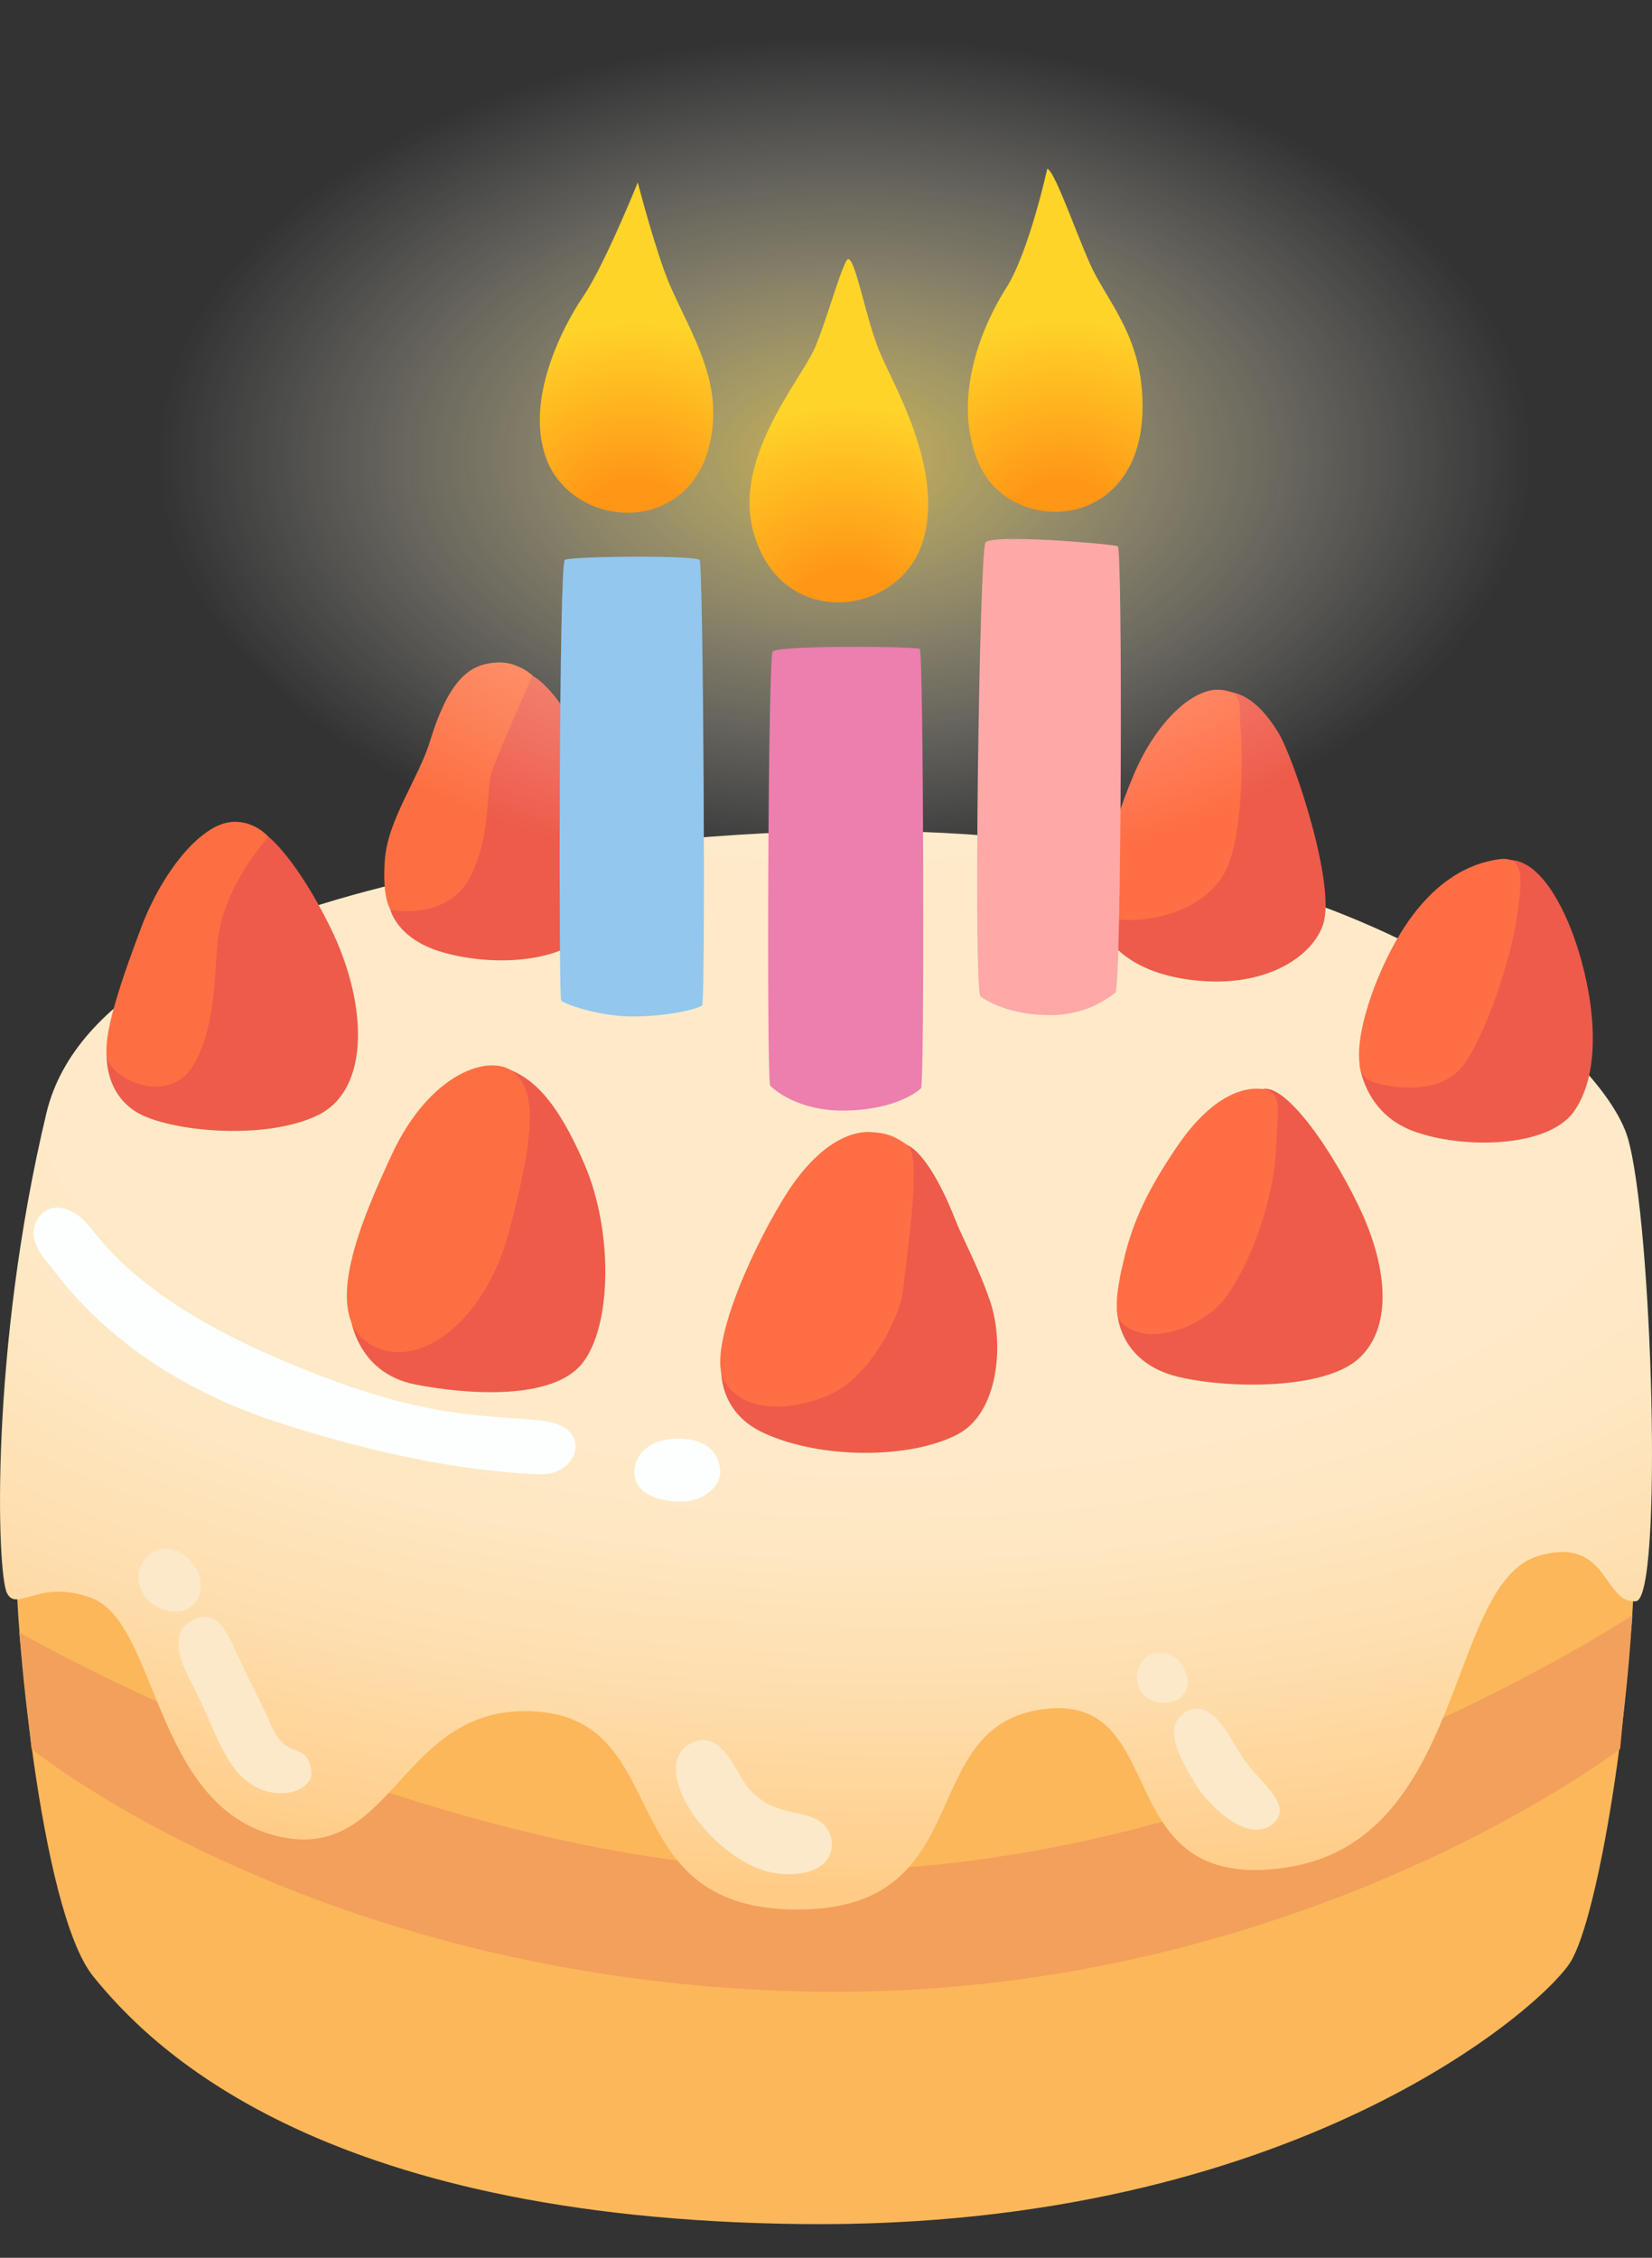 <svg width="30" height="41" viewBox="0 0 30 41" fill="none" xmlns="http://www.w3.org/2000/svg">
<rect x="0" y="0" width="30" height="41" fill="#333333" stroke="none"/>
<path d="M0.934 26.771C0.934 26.771 0.349 27.85 0.305 28.523C0.26 29.197 0.71 34.681 1.696 35.894C2.683 37.107 5.696 40.299 14.592 40.388C23.488 40.477 28.027 36.433 28.522 35.626C29.017 34.818 29.646 31.042 29.691 28.076C29.735 25.111 13.919 27.176 13.919 27.176L0.934 26.771Z" fill="#FBB75A"/>
<path d="M14.414 33.961C22.323 34.184 29.646 29.332 29.646 29.332L29.422 31.758C29.422 31.758 23.402 36.386 14.548 36.163C5.693 35.94 0.573 31.758 0.573 31.758L0.35 29.645C0.35 29.645 7.497 33.763 14.414 33.961Z" fill="#F2A05B"/>
<path d="M15.403 15.086C12.032 15.102 1.878 15.894 0.844 20.209C-0.19 24.525 -0.056 28.569 0.126 28.927C0.304 29.288 0.707 28.665 1.655 29.016C2.868 29.466 2.778 32.745 4.981 33.329C7.183 33.913 7.228 30.903 9.743 31.081C12.258 31.26 11.09 34.634 14.416 34.676C17.832 34.72 16.564 31.337 18.955 31.037C21.321 30.737 20.079 34.408 23.36 33.913C26.642 33.418 26.262 28.748 27.941 28.253C29.215 27.88 29.106 29.131 29.709 29.077C30.204 29.032 30.009 22.185 29.559 20.66C29.109 19.134 24.883 15.042 15.403 15.086Z" fill="url(#paint0_radial_3727_14032)"/>
<path d="M5.179 24.726C2.788 23.717 2.015 22.763 1.629 22.278C1.361 21.939 0.956 21.805 0.729 22.076C0.506 22.345 0.617 22.638 0.863 22.929C1.109 23.222 2.21 24.905 5.041 25.827C7.531 26.638 9.175 26.75 9.804 26.772C10.503 26.797 10.793 25.92 9.871 25.805C8.814 25.674 7.787 25.827 5.179 24.726ZM12.361 26.127C11.748 26.111 11.521 26.456 11.521 26.727C11.521 27.056 11.805 27.238 12.3 27.267C12.795 27.295 13.079 26.967 13.079 26.743C13.082 26.517 12.945 26.14 12.361 26.127Z" fill="#FDFFFF"/>
<path d="M2.684 28.255C2.404 28.53 2.522 28.849 2.656 29.015C2.876 29.287 3.272 29.331 3.476 29.172C3.709 28.993 3.68 28.661 3.534 28.441C3.345 28.153 2.962 27.981 2.684 28.255ZM3.47 29.436C3.083 29.654 3.256 30.136 3.463 30.531C3.907 31.374 4.047 32.06 4.558 32.399C5.075 32.74 5.714 32.504 5.653 32.15C5.557 31.585 5.209 32.012 4.909 31.297C4.785 31.001 4.529 30.525 4.233 29.883C4.06 29.507 3.859 29.216 3.47 29.436ZM12.465 31.712C12.085 31.984 12.315 32.67 12.793 33.209C13.272 33.749 13.946 34.183 14.68 33.988C15.248 33.838 15.204 33.209 14.814 33.031C14.425 32.852 13.962 32.957 13.54 32.402C13.336 32.13 13.049 31.294 12.465 31.712ZM21.485 31.122C21.109 31.4 21.463 31.977 21.696 32.376C21.929 32.775 22.698 33.541 23.148 33.088C23.477 32.756 22.858 32.354 22.567 31.92C22.35 31.591 21.986 30.748 21.485 31.122ZM20.837 30.081C20.588 30.263 20.627 30.55 20.716 30.71C20.837 30.921 21.227 31.01 21.45 30.815C21.667 30.627 21.54 30.321 21.422 30.171C21.303 30.021 21.003 29.96 20.837 30.081Z" fill="#FCE9CA"/>
<path d="M22.241 12.549C22.241 12.549 19.773 15.951 19.93 16.628C20.051 17.161 20.625 17.733 21.854 17.816C23.083 17.899 23.853 17.327 24.028 16.785C24.264 16.063 23.495 13.765 23.217 13.309C22.825 12.661 22.47 12.568 22.241 12.549ZM27.341 15.62L24.689 19.335C24.689 19.335 24.769 20.149 25.567 20.5C26.4 20.864 28.101 20.886 28.59 20.174C29.145 19.367 28.906 17.978 28.625 17.139C28.408 16.481 27.948 15.549 27.341 15.62ZM22.85 19.817L20.284 23.759C20.284 23.759 20.255 24.736 21.414 25.007C22.333 25.221 24.022 25.231 24.651 24.691C25.279 24.152 25.228 23.067 24.686 21.927C24.092 20.688 23.211 19.523 22.85 19.817ZM16.46 20.784L13.099 24.851C13.099 24.851 13.032 25.636 13.862 26.019C14.928 26.514 16.568 26.488 17.401 26.041C18.133 25.649 18.244 24.404 17.979 23.625C17.762 22.99 17.462 22.45 17.351 22.157C17.239 21.866 16.862 20.963 16.46 20.784ZM9.224 19.412L6.36 23.884C6.36 23.884 6.45 24.927 7.541 25.141C8.483 25.326 10.034 25.435 10.574 24.758C11.113 24.081 11.136 22.364 10.618 21.151C10.101 19.942 9.651 19.571 9.224 19.412ZM4.876 15.195L4.493 15.058L1.939 19.092C1.939 19.092 1.866 19.804 2.46 20.184C3.022 20.545 4.809 20.724 5.773 20.251C6.74 19.779 6.67 18.195 5.996 16.836C5.374 15.575 4.876 15.195 4.876 15.195ZM9.562 12.217L7.082 16.497C7.082 16.497 7.19 17.053 8.046 17.295C8.885 17.535 9.983 17.49 10.545 17.056C11.11 16.622 11.26 15.667 11.002 14.56C10.826 13.803 10.146 12.434 9.562 12.217Z" fill="#EE5B4A"/>
<path d="M7.113 20.971C6.58 22.12 5.833 23.825 6.685 24.387C7.538 24.948 8.799 24.048 9.245 22.363C9.692 20.677 9.763 19.835 9.335 19.474C8.91 19.12 7.809 19.468 7.113 20.971ZM4.221 14.925C3.615 14.964 2.919 15.902 2.571 16.825C2.223 17.747 1.818 18.893 1.964 19.263C2.111 19.634 3.11 20.084 3.538 19.299C3.966 18.513 3.88 17.463 3.975 16.927C4.145 15.982 4.876 15.197 4.876 15.197C4.876 15.197 4.627 14.9 4.221 14.925ZM9.028 12.03C8.594 12.056 8.183 12.238 7.812 13.451C7.611 14.115 7.043 14.884 6.989 15.609C6.934 16.336 7.097 16.525 7.097 16.525C7.097 16.525 8.138 16.726 8.543 15.915C8.933 15.139 8.811 14.348 8.942 13.981C9.073 13.61 9.67 12.267 9.67 12.267C9.67 12.267 9.408 12.011 9.028 12.03Z" fill="#FD6F42"/>
<path d="M22.133 12.526C21.677 12.504 21.01 13.069 20.585 14.077C20.157 15.086 19.899 16.181 19.918 16.503C19.937 16.826 21.622 16.864 22.216 15.89C22.59 15.277 22.57 13.634 22.529 13.238C22.491 12.839 22.609 12.548 22.133 12.526ZM27.199 15.606C26.806 15.67 25.881 15.897 25.134 17.509C24.668 18.514 24.527 19.481 24.866 19.622C25.204 19.762 26.126 19.903 26.548 19.376C26.969 18.849 27.435 17.416 27.54 16.701C27.643 15.993 27.713 15.523 27.199 15.606ZM20.378 24.03C20.882 24.49 21.843 24.056 22.187 23.647C22.714 23.018 23.155 21.703 23.177 20.784C23.193 20.117 23.346 19.74 22.762 19.772C22.561 19.785 22.009 19.884 21.37 20.828C20.863 21.575 20.572 22.166 20.403 22.897C20.259 23.503 20.231 23.896 20.378 24.03ZM15.794 20.557C15.468 20.544 14.849 20.736 14.211 21.792C13.569 22.849 12.841 24.557 13.154 25.083C13.47 25.61 14.242 25.668 15.031 25.342C15.816 25.016 16.356 23.88 16.4 23.42C16.445 22.961 16.748 20.994 16.49 20.803C16.231 20.615 16.075 20.57 15.794 20.557Z" fill="#FF6E45"/>
<path d="M27.954 8.226C27.954 12.672 20.849 16.614 15.31 16.614C9.772 16.614 2.728 12.433 2.728 7.986C2.728 3.54 9.673 0 15.208 0C20.743 0 27.954 3.779 27.954 8.226Z" fill="url(#paint1_radial_3727_14032)"/>
<path d="M17.896 9.851C18.008 9.694 20.111 9.87 20.299 9.918C20.389 9.94 20.366 17.962 20.255 18.029C20.159 18.086 19.782 18.434 19.064 18.434C18.346 18.434 17.94 18.188 17.806 18.096C17.672 18.006 17.784 10.007 17.896 9.851Z" fill="#FEA8A8"/>
<path d="M14.032 11.83C13.946 11.903 13.92 19.65 13.987 19.717C14.054 19.784 14.504 20.19 15.379 20.167C16.257 20.145 16.659 19.829 16.726 19.762C16.793 19.695 16.771 11.83 16.704 11.785C16.637 11.737 14.166 11.715 14.032 11.83Z" fill="#EC7FAE"/>
<path d="M10.257 10.167C10.149 10.23 10.145 18.099 10.19 18.166C10.235 18.233 10.886 18.459 11.492 18.459C12.099 18.459 12.683 18.325 12.75 18.258C12.817 18.191 12.773 10.259 12.705 10.17C12.638 10.08 10.369 10.1 10.257 10.167Z" fill="#93C7EE"/>
<path d="M15.403 4.705C15.537 4.705 15.719 5.762 15.965 6.368C16.211 6.975 17.133 8.481 16.773 9.784C16.38 11.21 14.155 11.488 13.673 9.627C13.335 8.325 14.481 6.975 14.774 6.368C14.976 5.95 15.311 4.705 15.403 4.705Z" fill="url(#paint2_radial_3727_14032)"/>
<path d="M19.018 3.064C19.018 3.064 18.686 4.577 18.277 5.222C17.693 6.145 17.323 7.406 17.783 8.437C18.367 9.739 20.707 9.672 20.748 7.447C20.77 6.279 20.26 5.66 19.896 4.999C19.647 4.549 19.174 3.109 19.018 3.064Z" fill="url(#paint3_radial_3727_14032)"/>
<path d="M11.582 3.312C11.582 3.312 10.976 4.819 10.593 5.381C10.21 5.943 9.53 7.267 9.919 8.324C10.392 9.604 12.482 9.757 12.885 8.078C13.153 6.955 12.569 6.102 12.166 5.18C11.914 4.599 11.582 3.312 11.582 3.312Z" fill="url(#paint4_radial_3727_14032)"/>
<defs>
<radialGradient id="paint0_radial_3727_14032" cx="0" cy="0" r="1" gradientUnits="userSpaceOnUse" gradientTransform="translate(15.51 19.94) rotate(91.117) scale(14.614 31.815)">
<stop offset="0.445" stop-color="#FEEAC9"/>
<stop offset="0.565" stop-color="#FEE7C2"/>
<stop offset="0.741" stop-color="#FEDEAE"/>
<stop offset="0.952" stop-color="#FFCF8D"/>
<stop offset="1" stop-color="#FFCB85"/>
</radialGradient>
<radialGradient id="paint1_radial_3727_14032" cx="0" cy="0" r="1" gradientUnits="userSpaceOnUse" gradientTransform="translate(15.343 8.307) scale(12.457 7.669)">
<stop offset="0.034" stop-color="#FFE265" stop-opacity="0.7"/>
<stop offset="0.112" stop-color="#FFE575" stop-opacity="0.643"/>
<stop offset="0.417" stop-color="#FFF0B0" stop-opacity="0.422"/>
<stop offset="0.677" stop-color="#FFF8DB" stop-opacity="0.234"/>
<stop offset="0.88" stop-color="#FFFDF5" stop-opacity="0.087"/>
<stop offset="1" stop-color="white" stop-opacity="0"/>
</radialGradient>
<radialGradient id="paint2_radial_3727_14032" cx="0" cy="0" r="1" gradientUnits="userSpaceOnUse" gradientTransform="translate(15.381 11.401) scale(6.201 6.201)">
<stop offset="0.17" stop-color="#FF9616"/>
<stop offset="0.654" stop-color="#FFD429"/>
</radialGradient>
<radialGradient id="paint3_radial_3727_14032" cx="0" cy="0" r="1" gradientUnits="userSpaceOnUse" gradientTransform="translate(19.306 9.757) scale(6.079 6.079)">
<stop offset="0.17" stop-color="#FF9616"/>
<stop offset="0.654" stop-color="#FFD429"/>
</radialGradient>
<radialGradient id="paint4_radial_3727_14032" cx="0" cy="0" r="1" gradientUnits="userSpaceOnUse" gradientTransform="translate(11.522 9.755) scale(6.018 6.018)">
<stop offset="0.17" stop-color="#FF9616"/>
<stop offset="0.654" stop-color="#FFD429"/>
</radialGradient>
</defs>
</svg>
